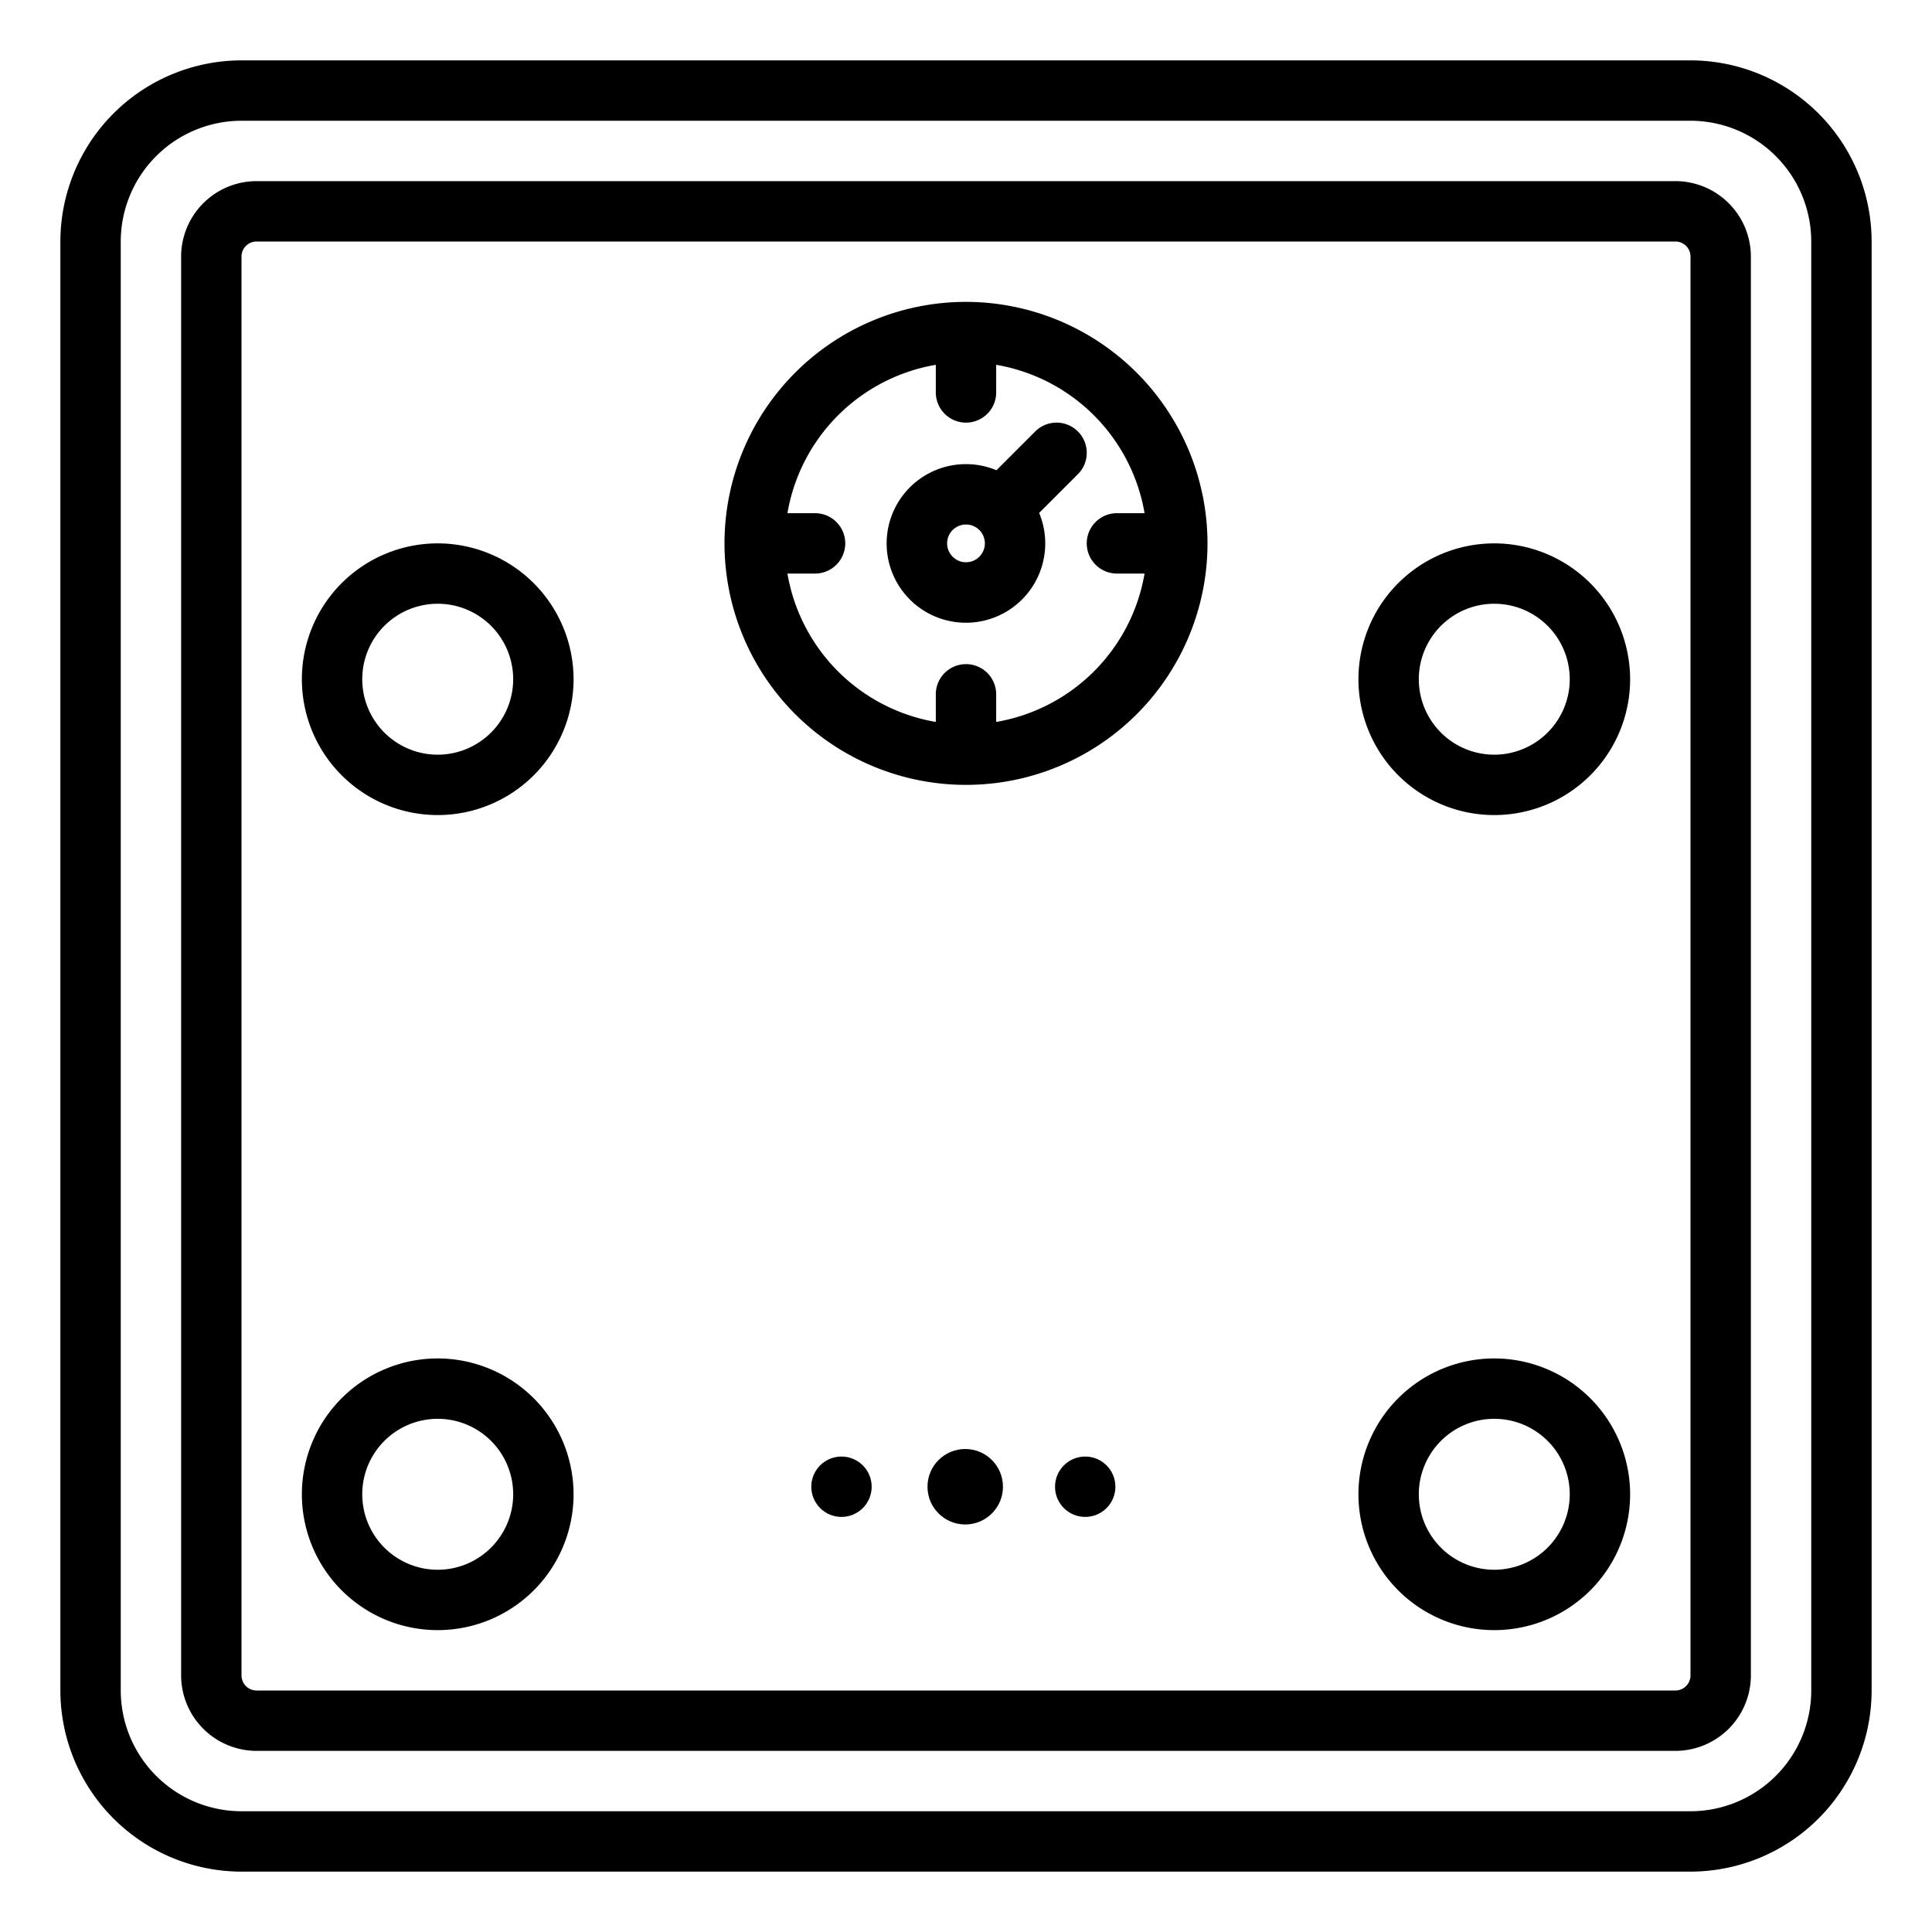 <!-- icon666.com - MILLIONS vector ICONS FREE --><svg xmlns="http://www.w3.org/2000/svg" viewBox="0 0 512 512"><g id="outline"><path d="M448,16H64A48.053,48.053,0,0,0,16,64V448a48.053,48.053,0,0,0,48,48H448a48.053,48.053,0,0,0,48-48V64A48.053,48.053,0,0,0,448,16Zm32,432a32.036,32.036,0,0,1-32,32H64a32.036,32.036,0,0,1-32-32V64A32.036,32.036,0,0,1,64,32H448a32.036,32.036,0,0,1,32,32Z"></path><path d="M256,80a64,64,0,1,0,64,64A64.072,64.072,0,0,0,256,80Zm8,111.321V184a8,8,0,0,0-16,0v7.321A48.108,48.108,0,0,1,208.679,152H216a8,8,0,0,0,0-16h-7.321A48.108,48.108,0,0,1,248,96.679V104a8,8,0,0,0,16,0V96.679A48.108,48.108,0,0,1,303.321,136H296a8,8,0,0,0,0,16h7.321A48.108,48.108,0,0,1,264,191.321Z"></path><path d="M285.657,114.343a8,8,0,0,0-11.314,0l-10.275,10.274a21.016,21.016,0,1,0,11.315,11.315l10.274-10.275A8,8,0,0,0,285.657,114.343ZM256,149a5,5,0,1,1,5-5A5.006,5.006,0,0,1,256,149Z"></path><path d="M116,144a36,36,0,1,0,36,36A36.04,36.04,0,0,0,116,144Zm0,56a20,20,0,1,1,20-20A20.023,20.023,0,0,1,116,200Z"></path><path d="M116,360a36,36,0,1,0,36,36A36.04,36.04,0,0,0,116,360Zm0,56a20,20,0,1,1,20-20A20.023,20.023,0,0,1,116,416Z"></path><path d="M396,144a36,36,0,1,0,36,36A36.04,36.04,0,0,0,396,144Zm0,56a20,20,0,1,1,20-20A20.023,20.023,0,0,1,396,200Z"></path><path d="M396,360a36,36,0,1,0,36,36A36.04,36.04,0,0,0,396,360Zm0,56a20,20,0,1,1,20-20A20.023,20.023,0,0,1,396,416Z"></path><circle cx="287.592" cy="394" r="8"></circle><circle cx="255.796" cy="394" r="10"></circle><circle cx="223" cy="394" r="8"></circle><path d="M444,48H68A20.023,20.023,0,0,0,48,68V444a20.023,20.023,0,0,0,20,20H444a20.023,20.023,0,0,0,20-20V68A20.023,20.023,0,0,0,444,48Zm4,396a4,4,0,0,1-4,4H68a4,4,0,0,1-4-4V68a4,4,0,0,1,4-4H444a4,4,0,0,1,4,4Z"></path></g></svg>